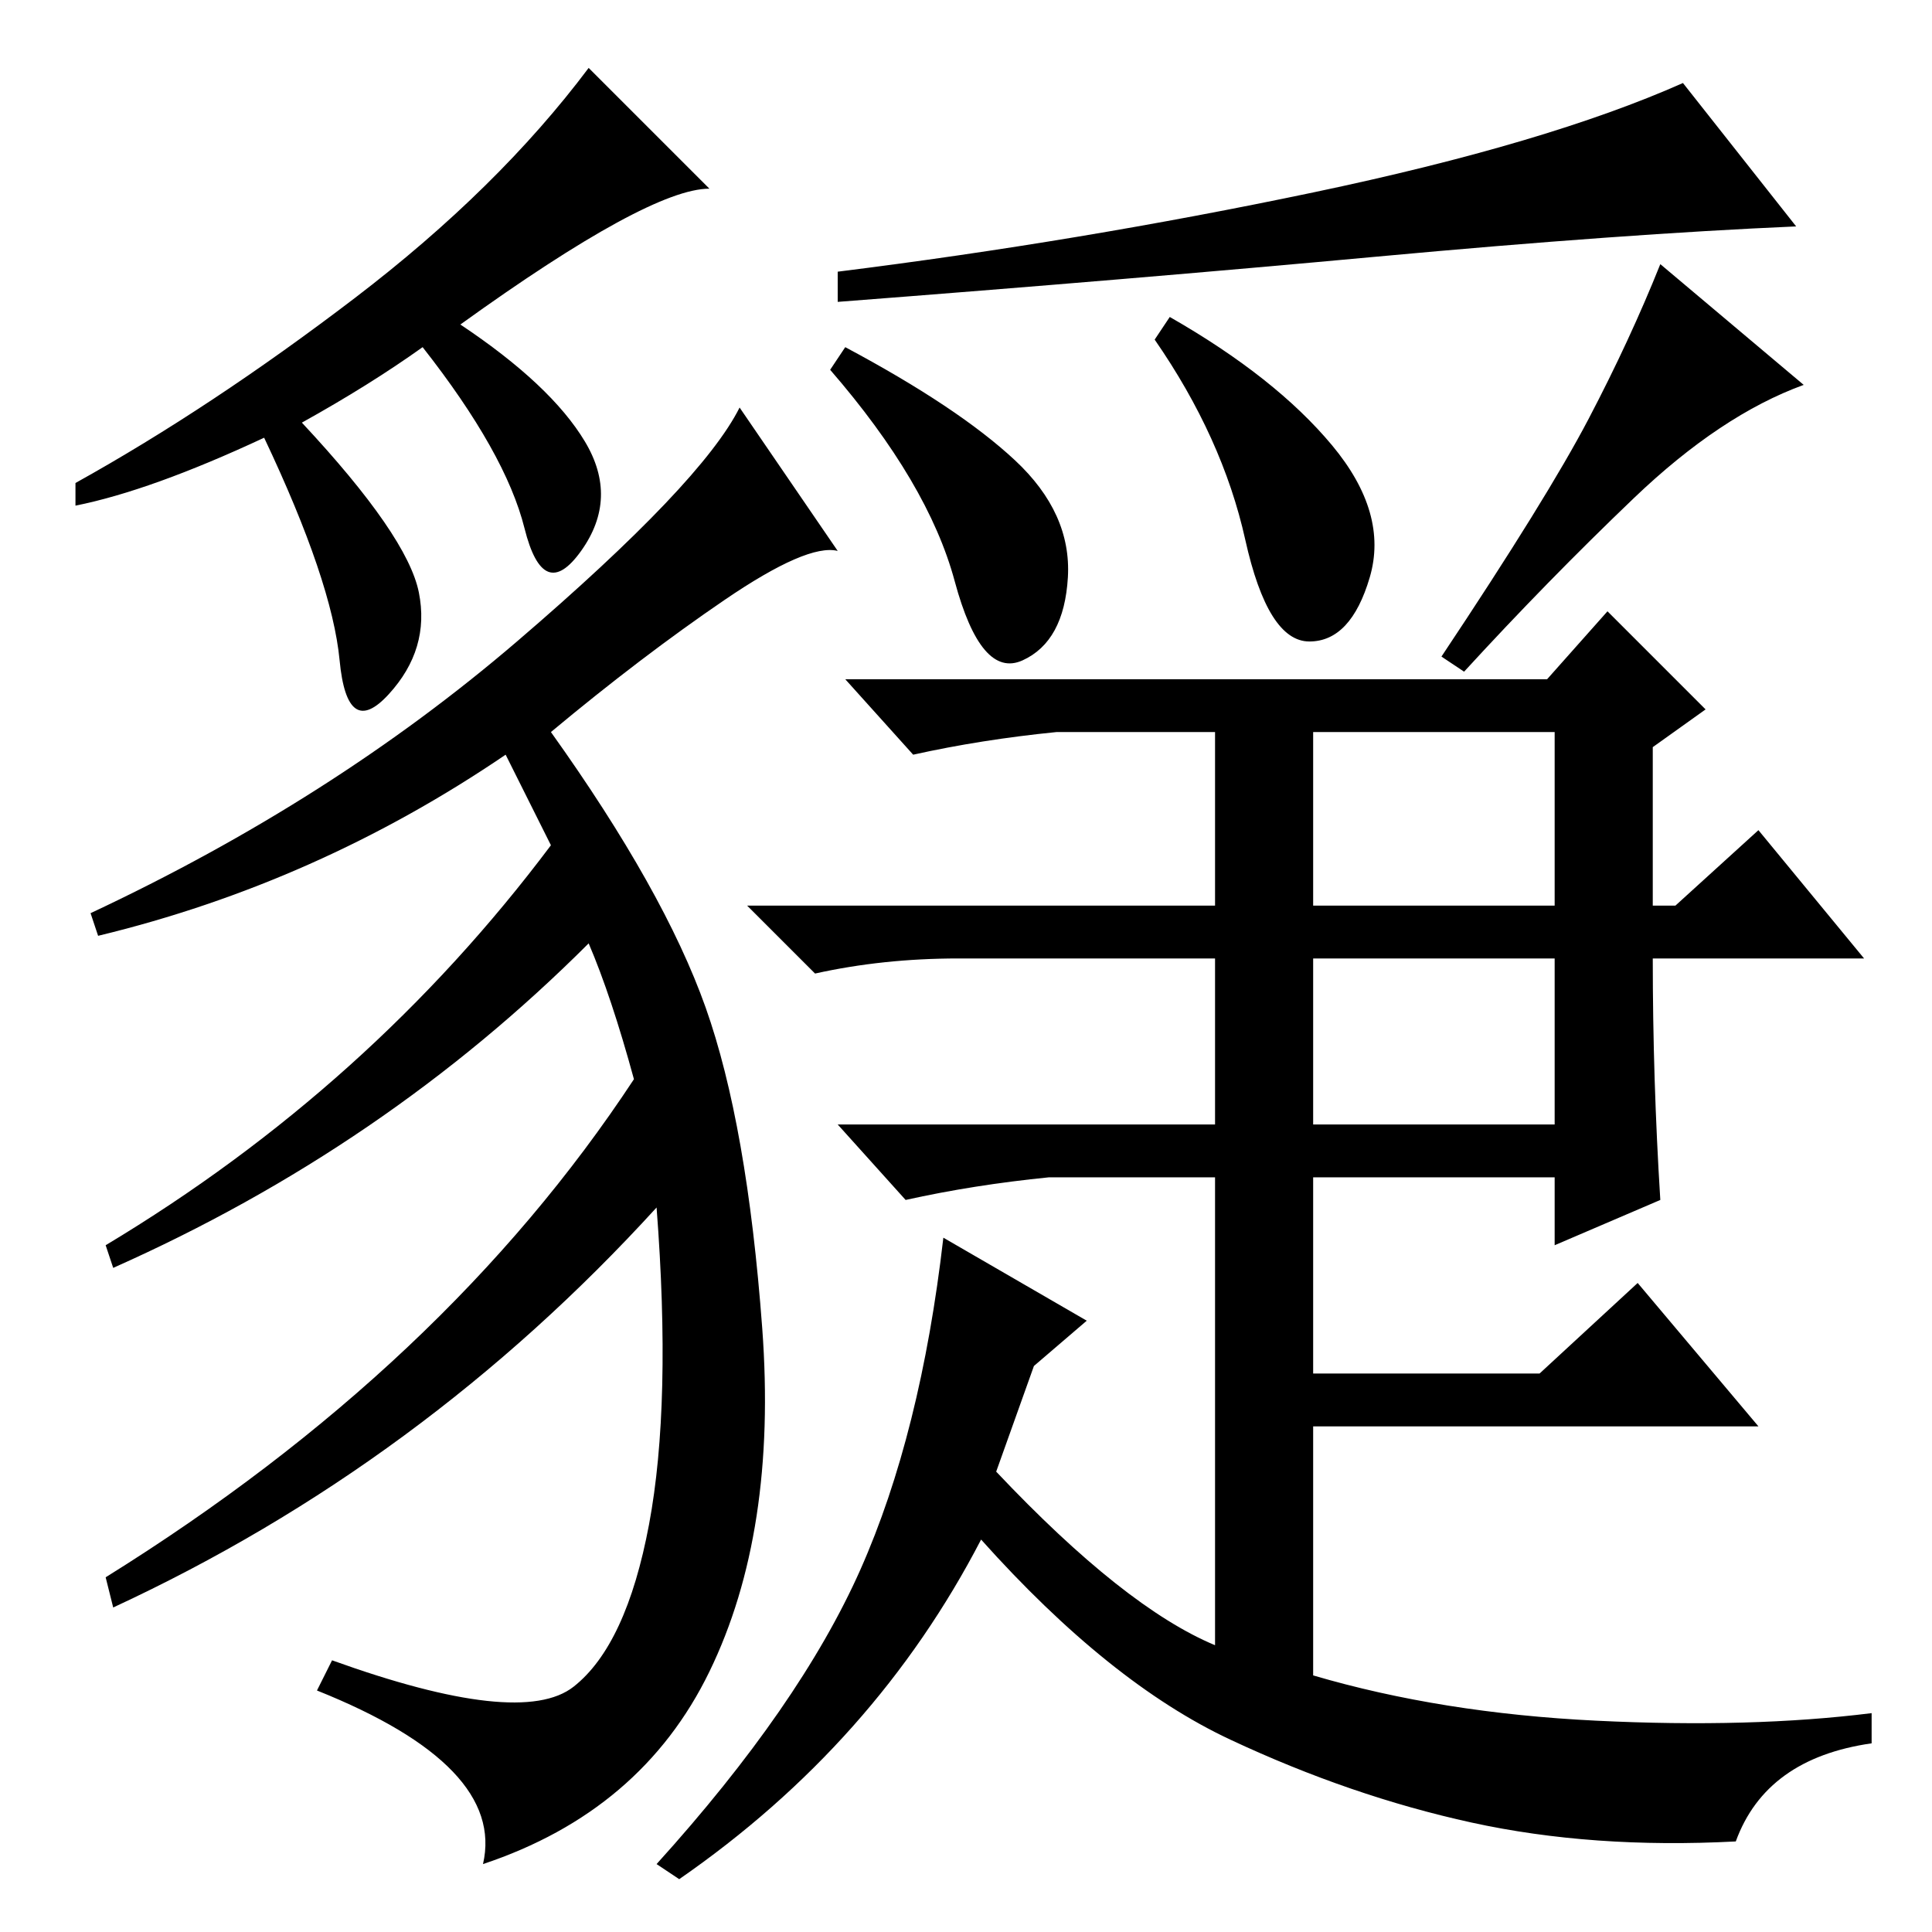 <?xml version="1.0" standalone="no"?>
<!DOCTYPE svg PUBLIC "-//W3C//DTD SVG 1.1//EN" "http://www.w3.org/Graphics/SVG/1.1/DTD/svg11.dtd" >
<svg xmlns="http://www.w3.org/2000/svg" xmlns:xlink="http://www.w3.org/1999/xlink" version="1.1" viewBox="0 -36 256 256">
  <g transform="matrix(1 0 0 -1 0 220)">
   <path fill="currentColor"
d="M182.5 222q-32.5 -3 -71.5 -6v4q32 4 63 10.5t49 14.5l15 -19q-23 -1 -55.5 -4zM134.5 195q7.5 -7 7 -15.5t-6 -11t-9 10.5t-16.5 28l2 3q15 -8 22.5 -15zM155 214q14 -8 21.5 -17t5 -17.5t-8 -8.5t-8.5 13.5t-12 26.5zM216.5 190q-11.5 -11 -22.5 -23l-3 2
q14 21 19.5 31.5t9.5 20.5l19 -16q-11 -4 -22.5 -15zM174 107h32v22h-32v-22zM137 75l-5 -14q17 -18 29 -23v62h-22q-10 -1 -19 -3l-9 10h50v22h-34q-10 0 -19 -2l-9 9h62v23h-21q-10 -1 -19 -3l-9 10h93l8 9l13 -13l-7 -5v-21h3l11 10l14 -17h-28q0 -16 1 -32l-14 -6v9h-32
v-26h30l13 12l16 -19h-59v-33q17 -5 37.5 -6t36.5 1v-4q-14 -2 -18 -13q-19 -1 -35 2.5t-32 11t-33 26.5q-14 -27 -40 -45l-3 2q19 21 27 39t11 44l19 -11zM174 136h32v23h-32v-23zM94 231q-8 0 -33 -18q12 -8 16.5 -15.5t-0.5 -14.5t-7.5 3t-13.5 24q-7 -5 -16 -10
q14 -15 15.5 -22.5t-4 -13.5t-6.5 4.5t-10 29.5q-15 -7 -25 -9v3q18 10 37 24.5t31 30.5zM111 183q-4 1 -15 -6.5t-23 -17.5q15 -21 20.5 -36.5t7.5 -42.5t-7 -45.5t-30 -25.5q3 13 -22 23l2 4q25 -9 32 -3.5t10 21.5t1 42q-31 -34 -72 -53l-1 4q45 28 70 66q-3 11 -6 18
q-27 -27 -63 -43l-1 3q35 21 59 53l-6 12q-25 -17 -54 -24l-1 3q32 15 56.5 36t29.5 31z" />
  </g>

</svg>
